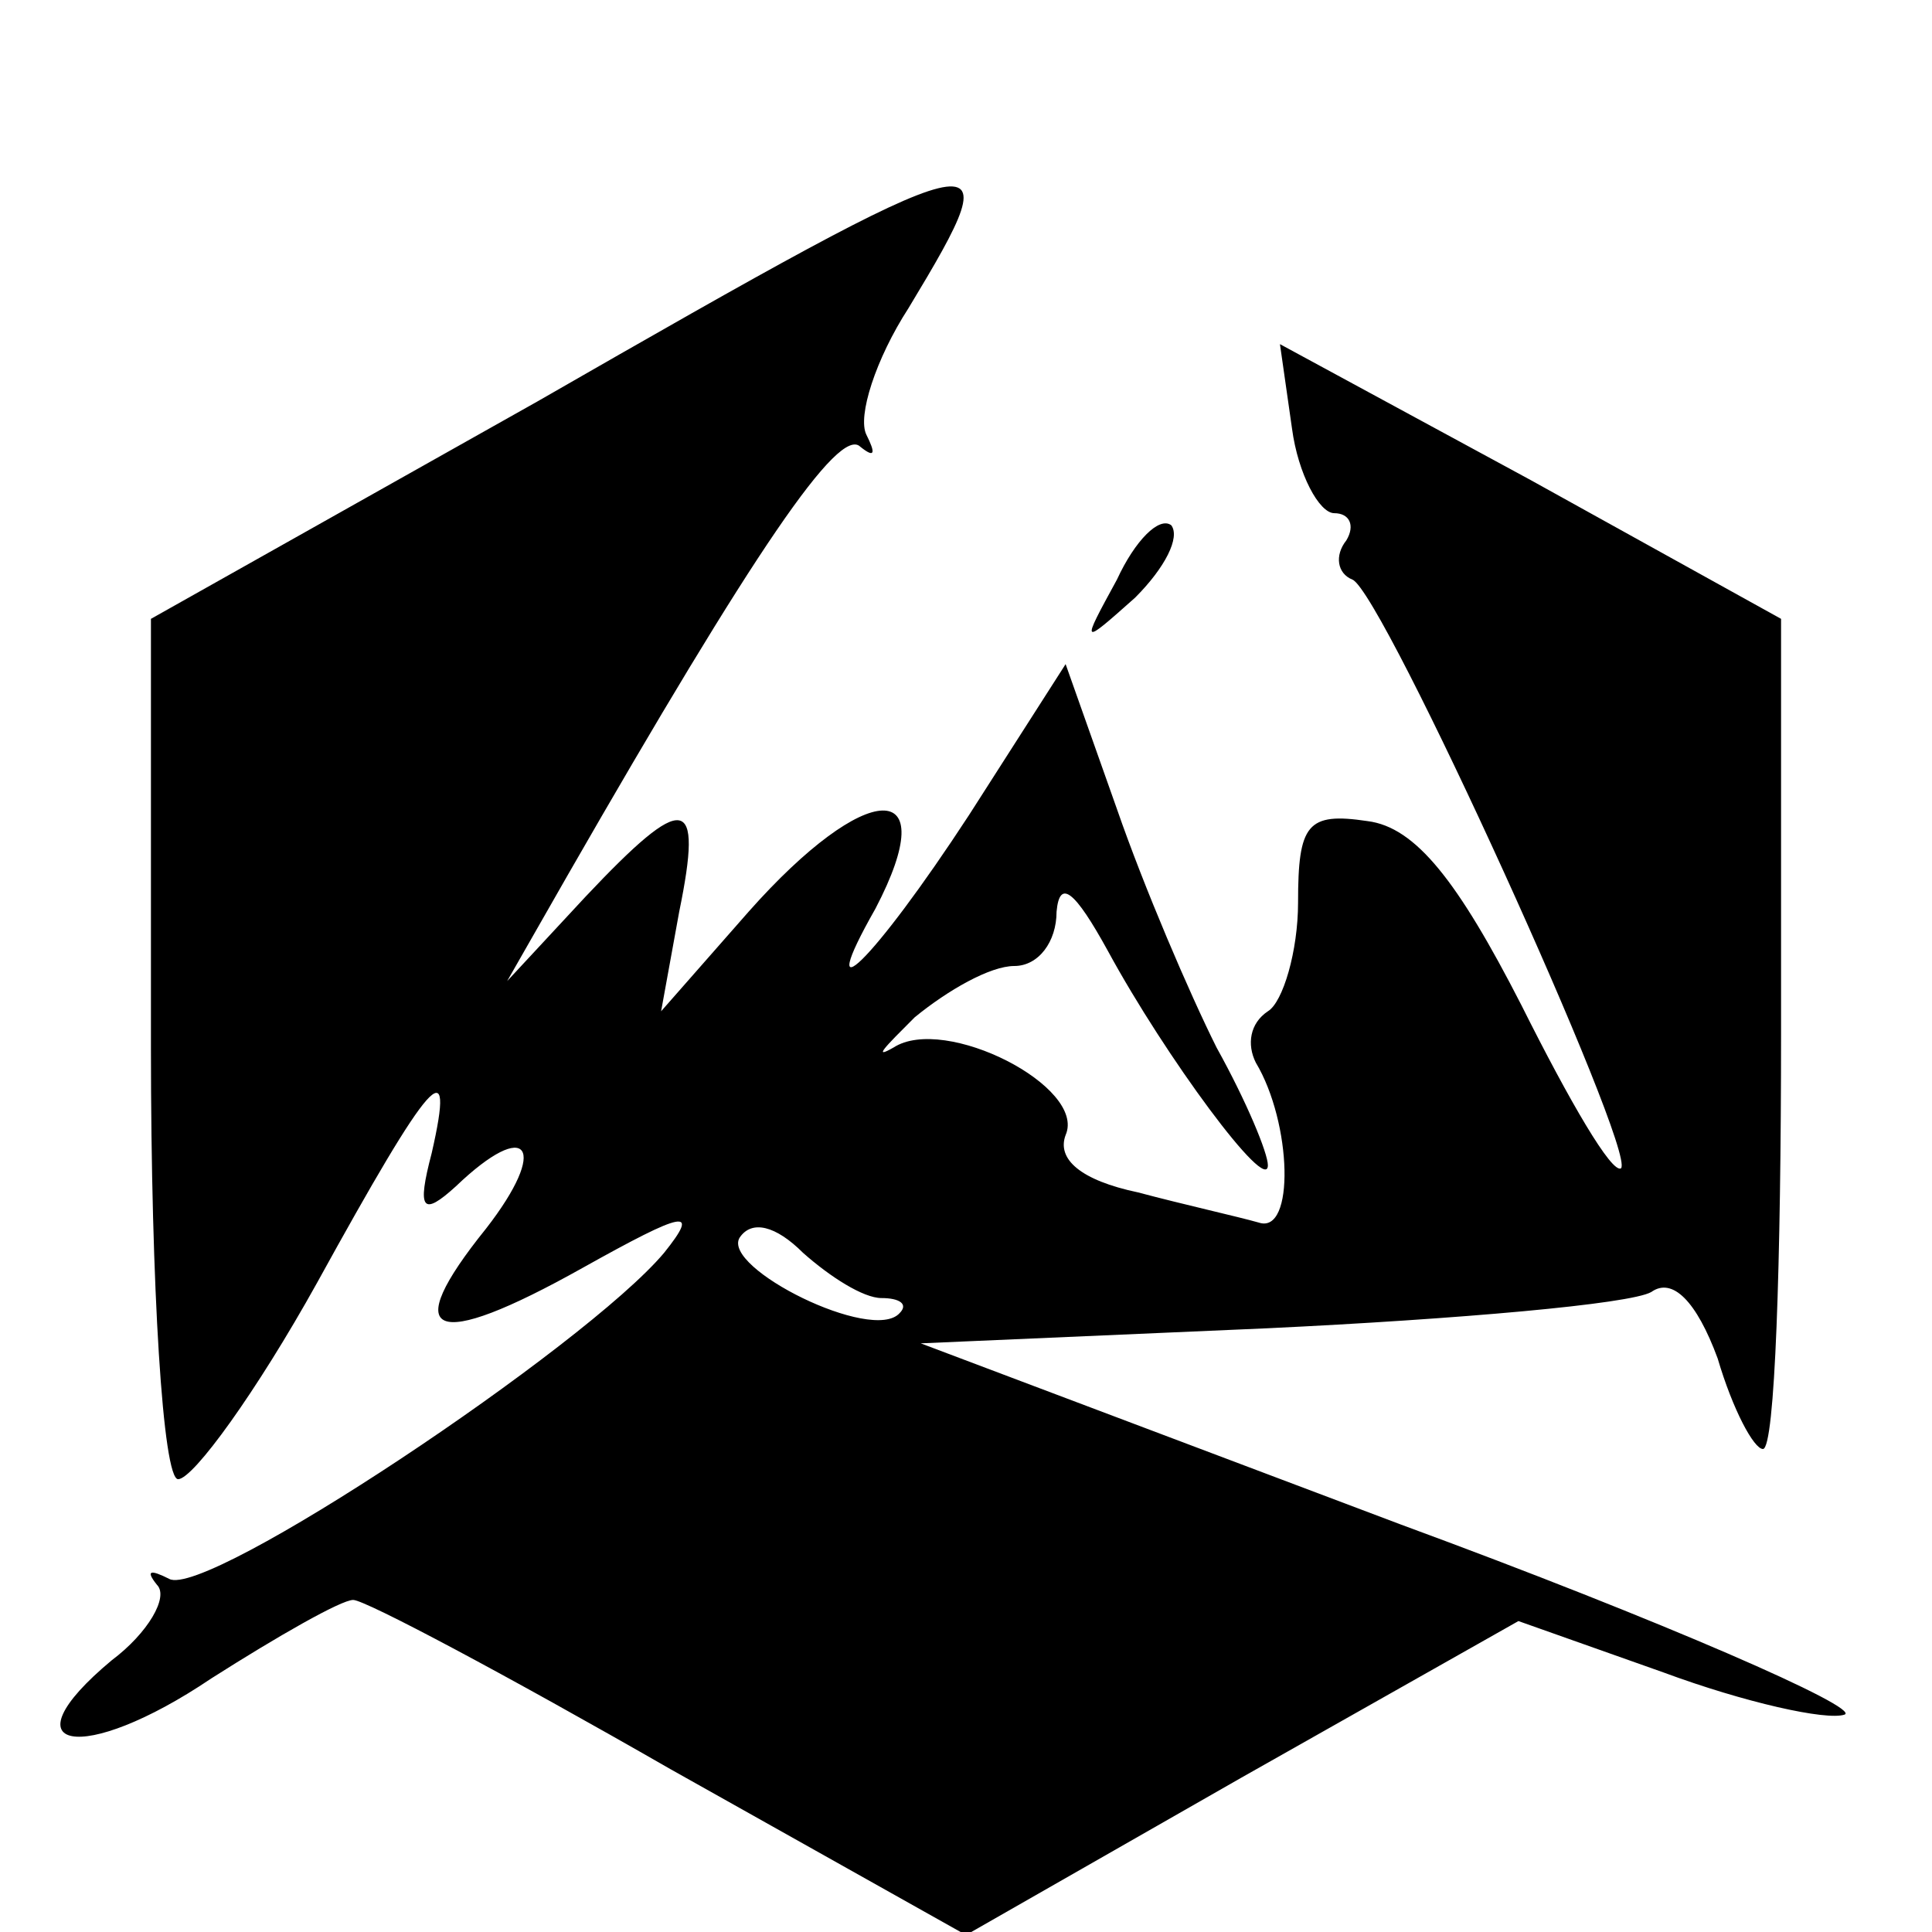 <?xml version="1.0" standalone="no"?>
<!DOCTYPE svg PUBLIC "-//W3C//DTD SVG 20010904//EN"
 "http://www.w3.org/TR/2001/REC-SVG-20010904/DTD/svg10.dtd">
<svg version="1.0" xmlns="http://www.w3.org/2000/svg"
 width="64pt" height="64pt" viewBox="0 0 64 64"
 preserveAspectRatio="xMidYMid meet">

<g transform="translate(0,64) scale(0.1,-0.1)"
fill="#000000" stroke="none">
<path d="M178 507 l-128 -72 0 -142 c0 -80 4 -143 9 -143 5 0 26 29 46 65 38
69 46 78 38 43 -5 -19 -3 -21 8 -11 24 23 31 13 10 -14 -29 -36 -18 -41 32
-13 34 19 39 20 27 5 -26 -31 -152 -115 -164 -108 -6 3 -8 3 -4 -2 4 -4 -3
-16 -15 -25 -36 -30 -10 -35 33 -6 22 14 43 26 47 26 4 0 51 -25 105 -56 l98
-55 91 52 92 52 48 -17 c27 -10 54 -16 60 -14 6 2 -60 31 -147 63 l-159 60
115 5 c63 3 120 8 127 12 7 5 15 -3 22 -22 5 -17 12 -30 15 -30 4 0 6 62 6
138 l0 137 -83 46 -83 45 4 -28 c2 -15 9 -28 14 -28 5 0 7 -4 4 -9 -4 -5 -3
-11 2 -13 10 -4 94 -189 89 -195 -3 -2 -17 22 -33 54 -21 41 -35 59 -51 61
-20 3 -23 -1 -23 -27 0 -16 -5 -33 -10 -36 -6 -4 -7 -11 -4 -17 12 -20 13 -57
1 -53 -7 2 -25 6 -40 10 -19 4 -27 11 -24 19 7 16 -40 40 -57 29 -7 -4 -3 0 7
10 11 9 25 17 33 17 8 0 14 8 14 18 1 11 6 7 17 -13 19 -35 53 -81 53 -71 0 4
-7 21 -17 39 -9 18 -24 53 -33 79 l-17 48 -32 -50 c-32 -49 -52 -68 -31 -31
23 44 -3 43 -42 -1 l-29 -33 6 33 c8 39 2 40 -31 5 l-26 -28 20 35 c62 108 90
149 97 142 5 -4 5 -2 2 4 -3 6 3 25 14 42 35 58 32 58 -123 -31z m114 -297 c6
0 9 -2 6 -5 -9 -10 -59 15 -53 25 4 6 12 4 21 -5 9 -8 20 -15 26 -15z"/>
<path d="M370 448 c-12 -22 -12 -22 6 -6 10 10 15 20 12 24 -4 3 -12 -5 -18
-18z"/>
</g>
</svg>
